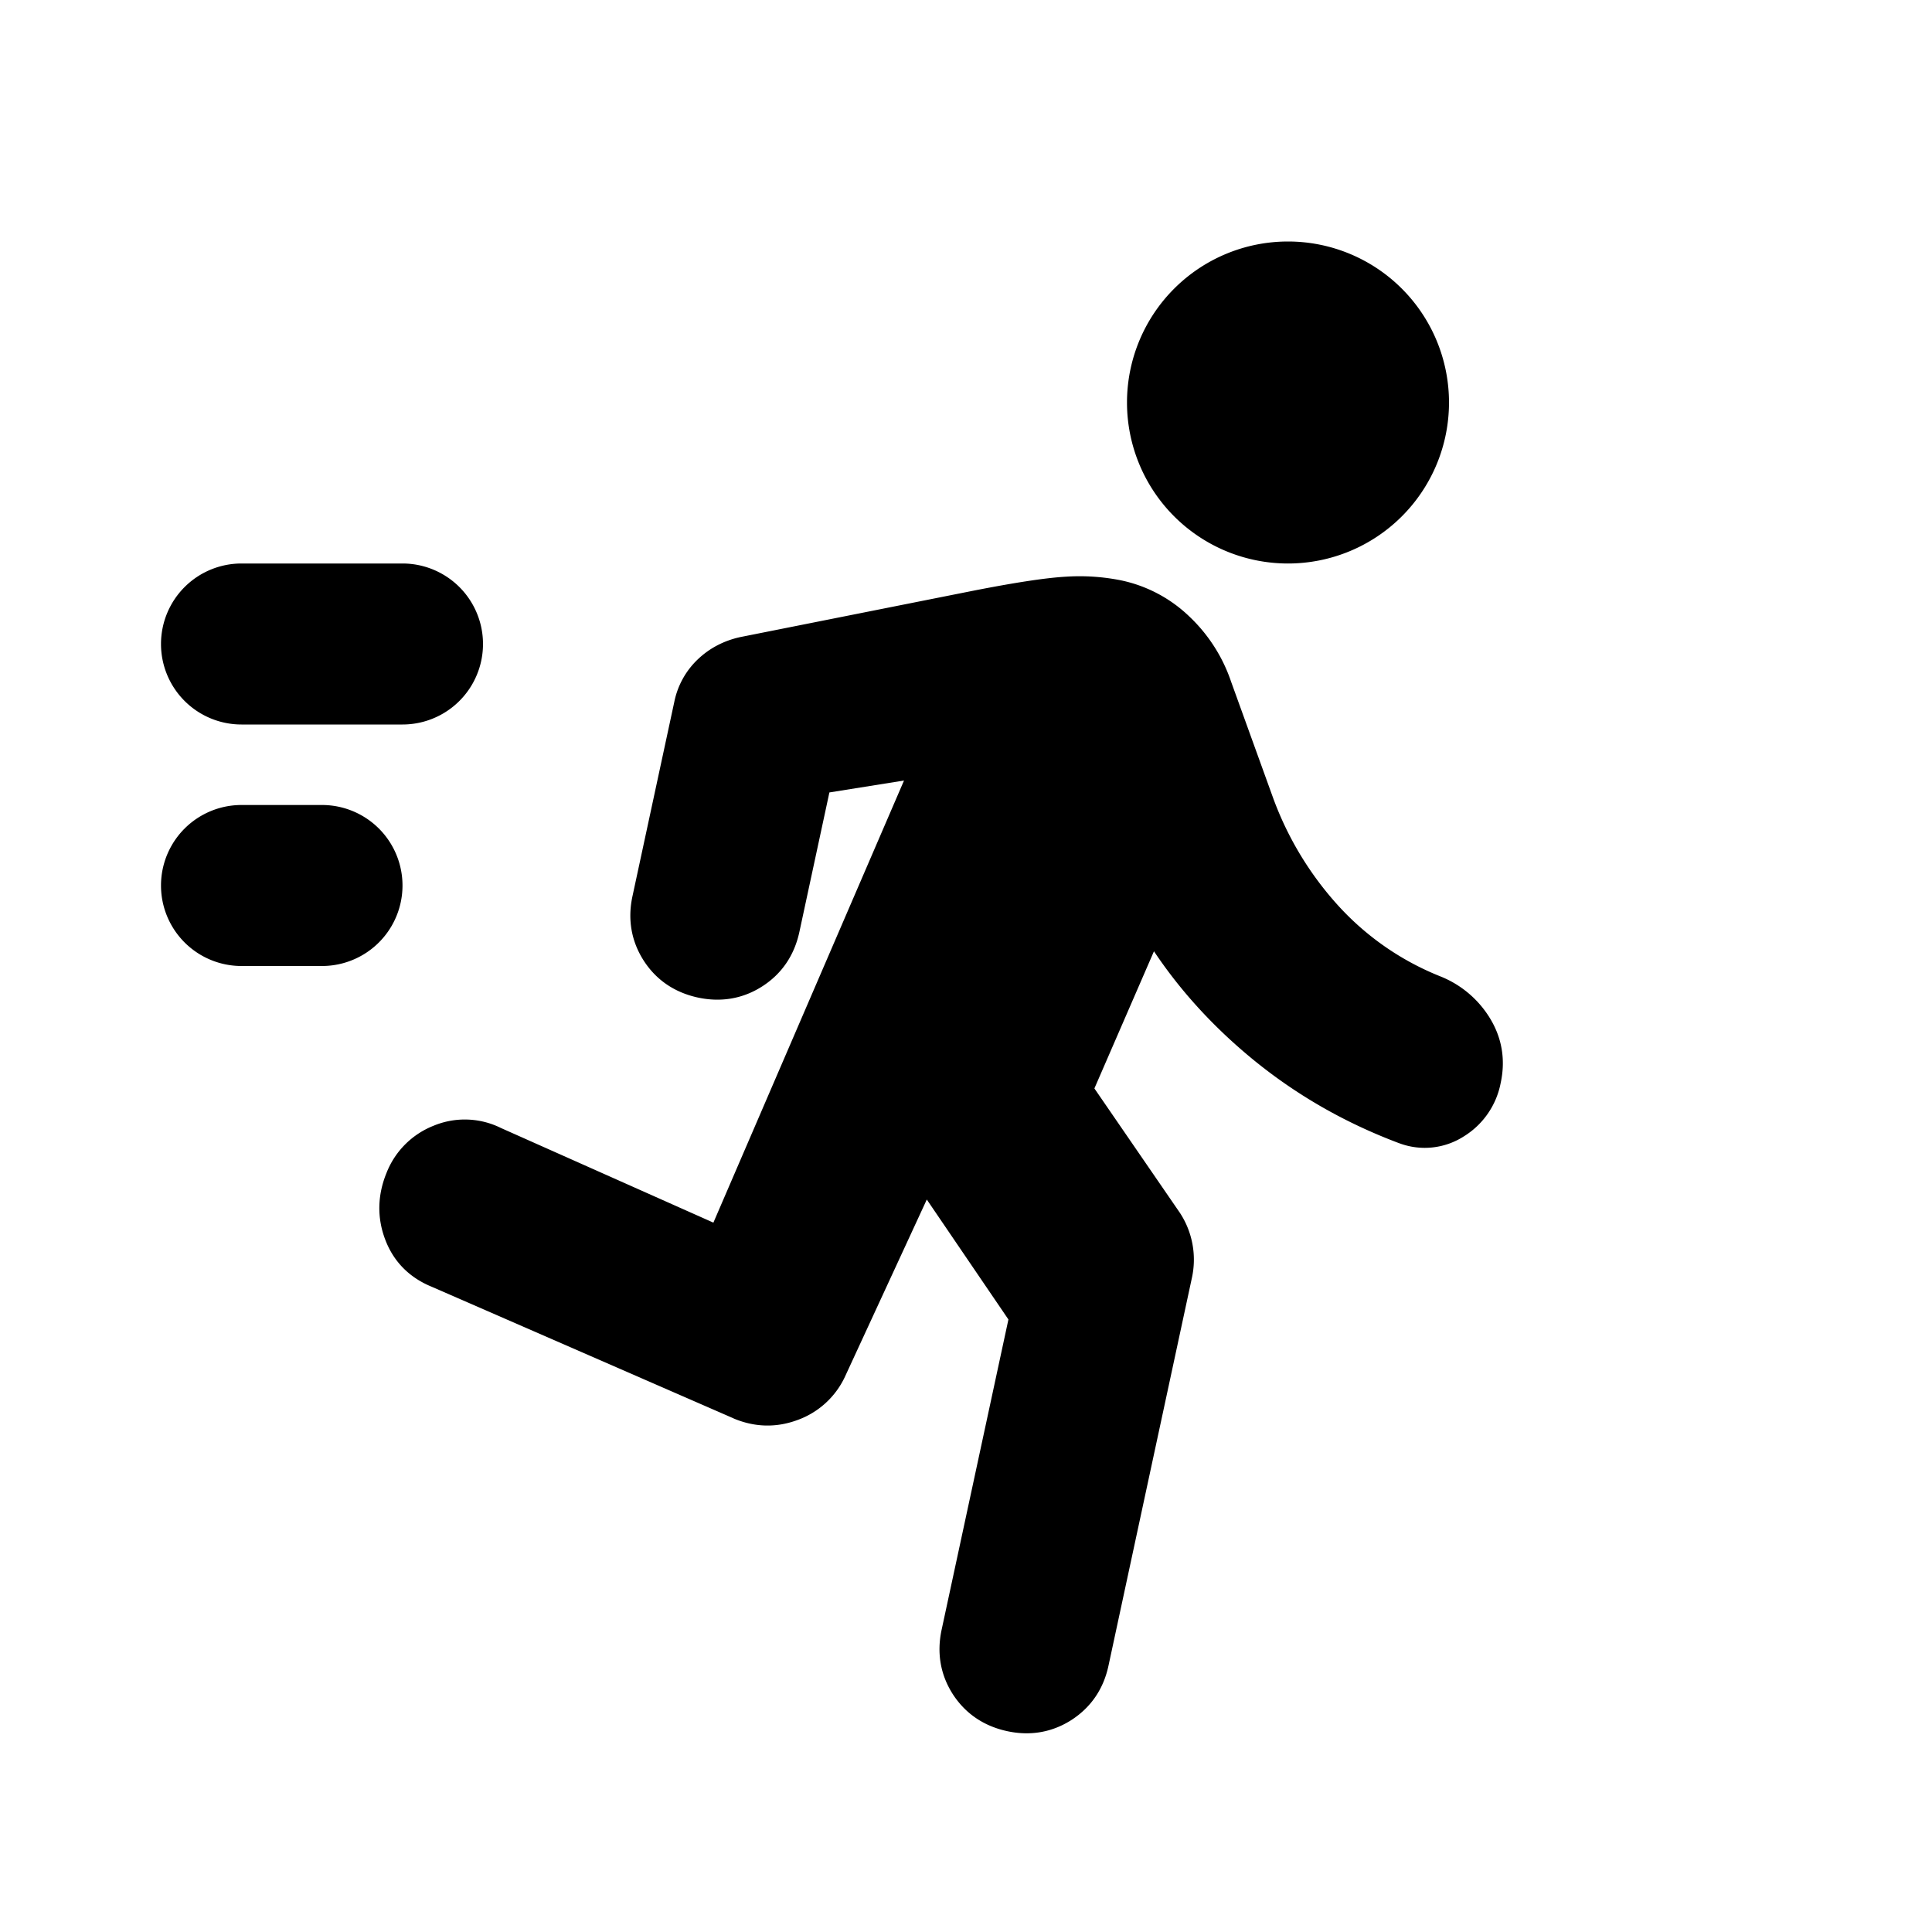<svg viewBox="0 0 24 24" fill="none" xmlns="http://www.w3.org/2000/svg"><path d="M16 7a2 2 0 1 0 0-4 2 2 0 0 0 0 4zm-.712 1.454v-.001a1.995 1.995 0 0 0-.514-.795 1.738 1.738 0 0 0-.845-.448 2.608 2.608 0 0 0-.69-.046c-.249.014-.632.073-1.138.172l-2.9.577-.005.001c-.201.044-.38.136-.527.276a1.003 1.003 0 0 0-.292.526l-.52 2.416c-.062.286-.016.559.14.802.157.243.387.396.673.458.286.061.559.016.802-.141.243-.157.396-.387.458-.673l.373-1.734.927-.148-2.368 5.492-2.64-1.176a1.01 1.01 0 0 0-.835-.028 1.037 1.037 0 0 0-.587.59c-.11.271-.118.55-.016.821.104.278.303.477.58.59l3.747 1.634.003.002c.26.109.527.117.79.02a1.04 1.04 0 0 0 .59-.534l1.019-2.206 1.014 1.49-.83 3.855c-.061.286-.016.558.14.801.158.243.388.396.674.458.286.062.558.016.801-.14.243-.158.397-.387.458-.673l1.035-4.812a1.06 1.06 0 0 0-.148-.814l-1.062-1.545.74-1.704c.304.455.675.87 1.113 1.246.57.49 1.215.869 1.932 1.138l.006.002a.9.9 0 0 0 .796-.085 1 1 0 0 0 .46-.665c.062-.286.017-.56-.135-.807a1.274 1.274 0 0 0-.619-.519 3.437 3.437 0 0 1-1.3-.917 4.062 4.062 0 0 1-.781-1.32l-.519-1.436zM2 8a1 1 0 0 1 1-1h2a1 1 0 0 1 0 2H3a1 1 0 0 1-1-1zm1 2a1 1 0 1 0 0 2h1a1 1 0 1 0 0-2H3z" fill="currentColor"/></svg>